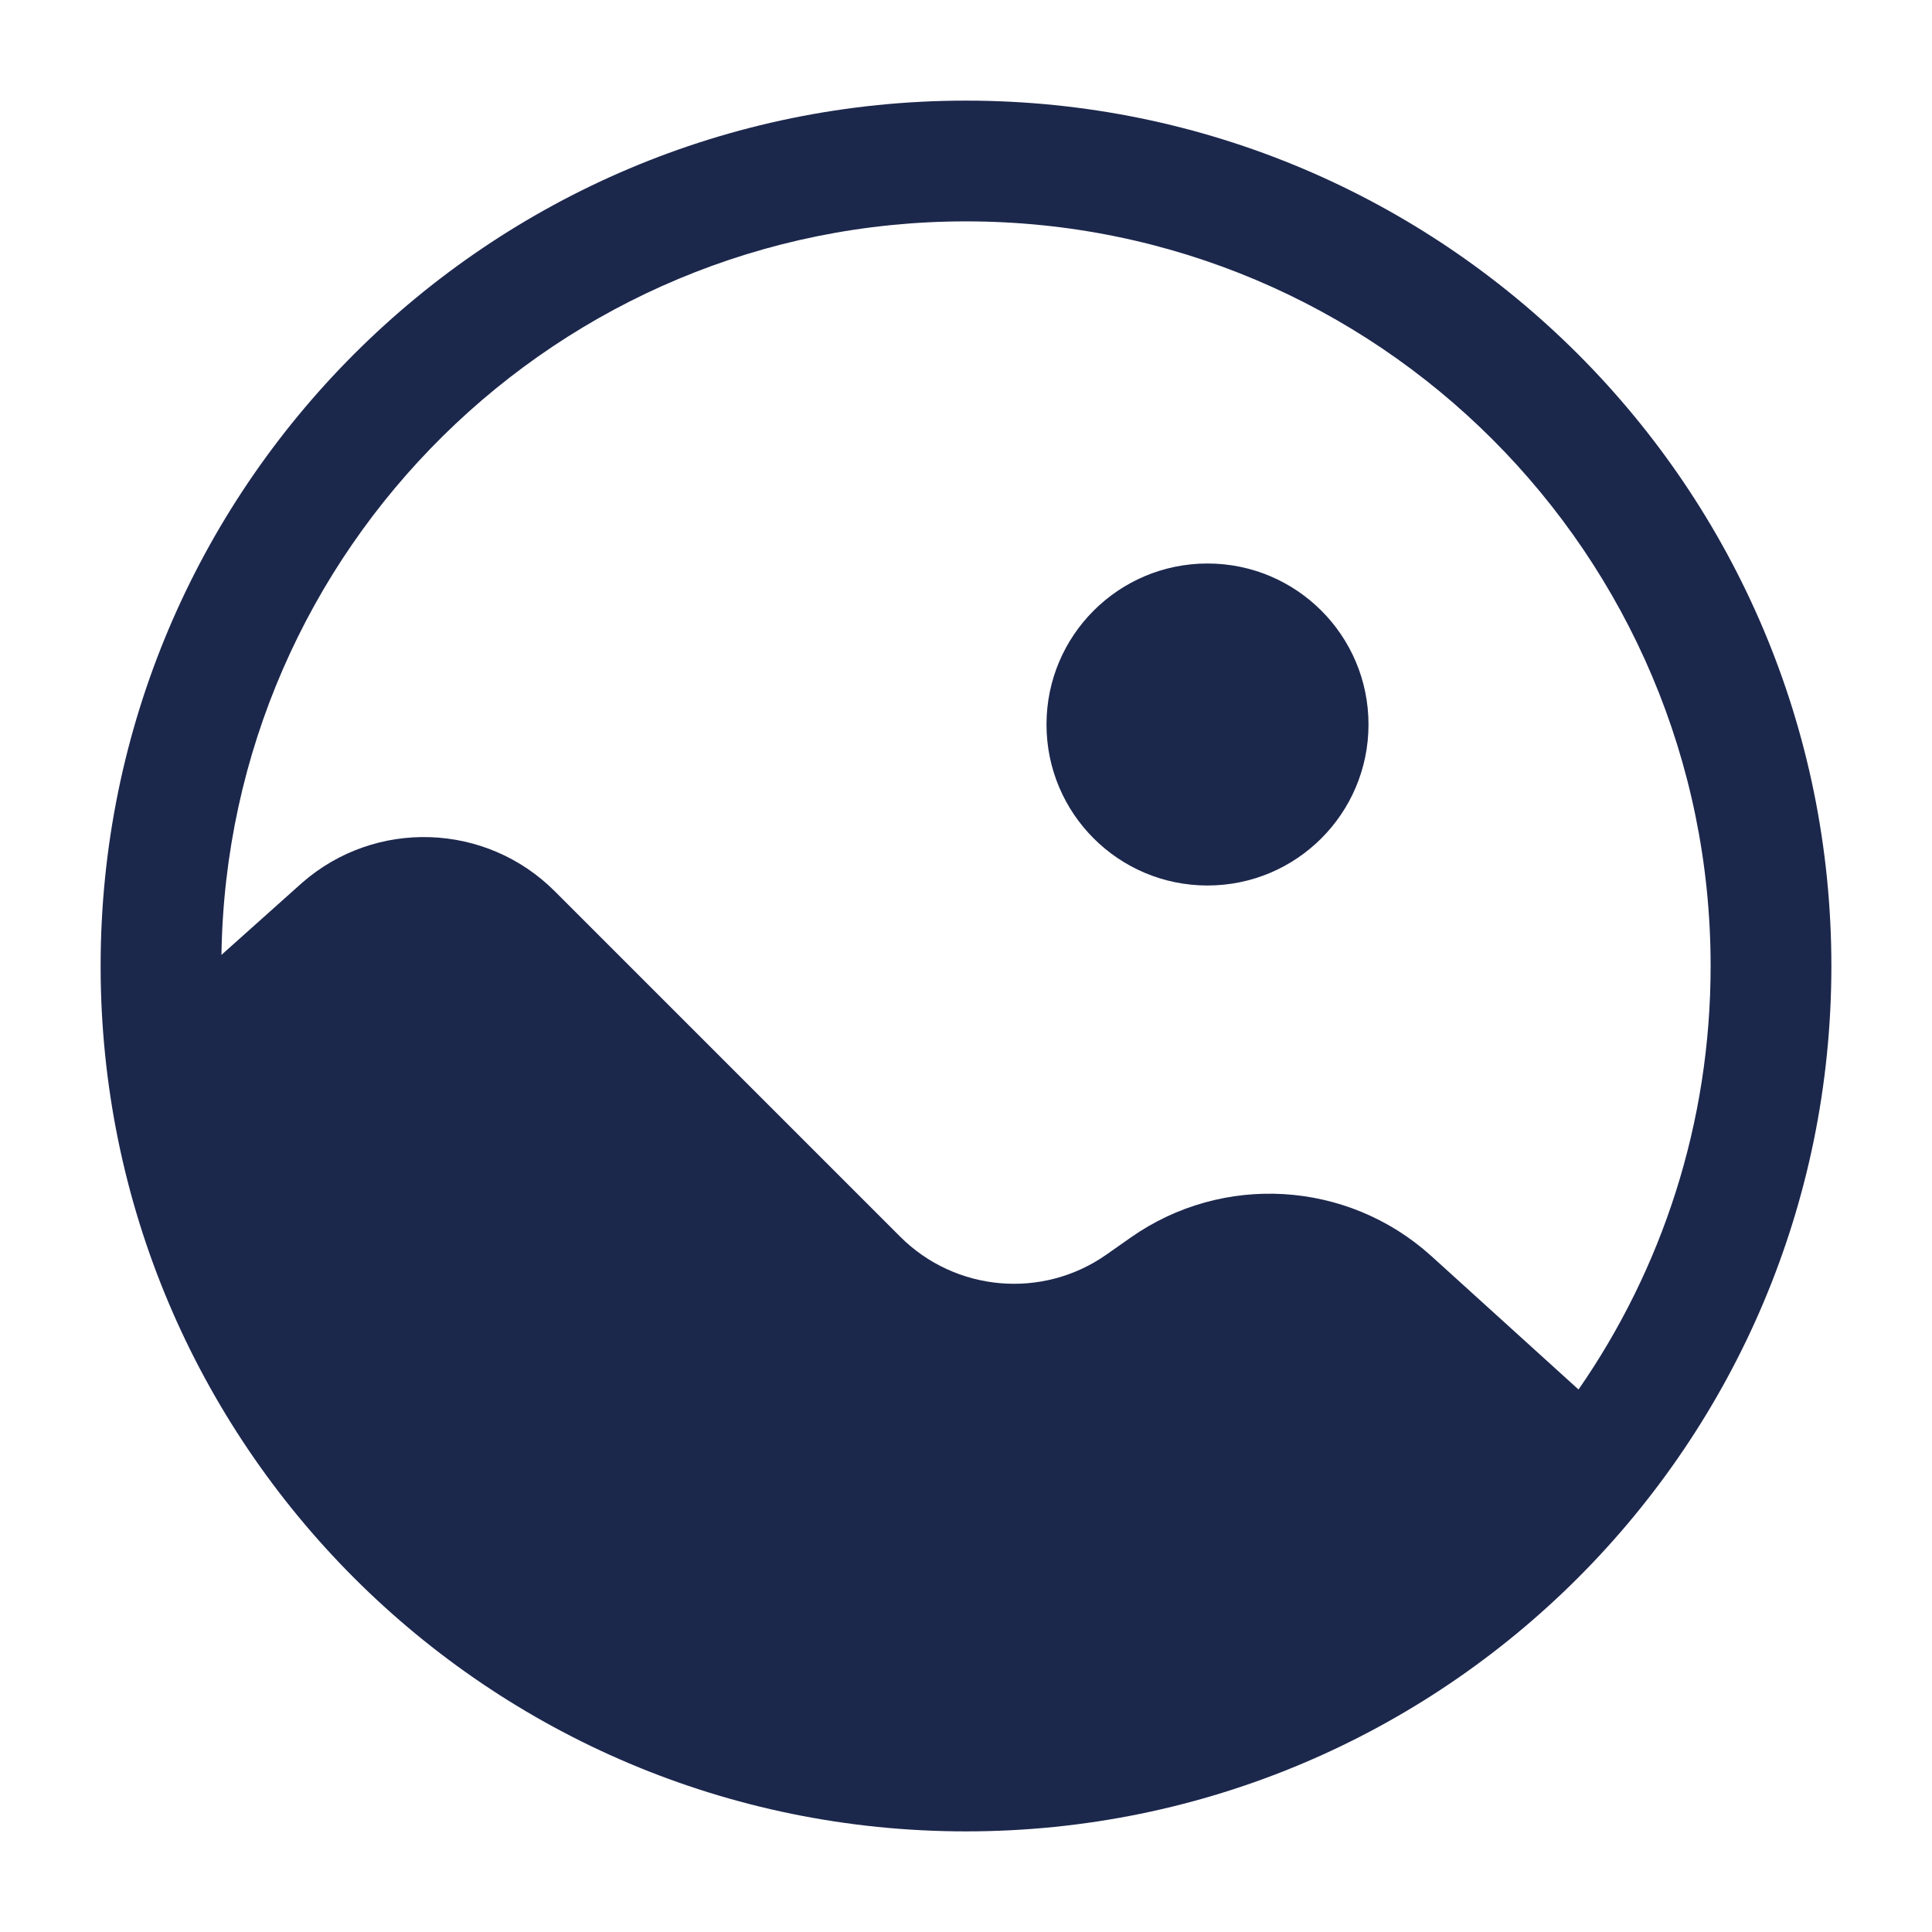 <?xml version="1.0" encoding="utf-8"?>
<svg width="800px" height="800px" viewBox="0 0 24 24" fill="none" xmlns="http://www.w3.org/2000/svg">
<path d="M17 9C17 10.105 16.105 11 15 11C13.895 11 13 10.105 13 9C13 7.895 13.895 7 15 7C16.105 7 17 7.895 17 9Z" fill="#1C274C"/>
<path fill-rule="evenodd" clip-rule="evenodd" d="M12 1.25C6.063 1.25 1.25 6.063 1.25 12C1.25 17.937 6.063 22.75 12 22.75C17.937 22.75 22.75 17.937 22.75 12C22.75 6.063 17.937 1.25 12 1.25ZM11.182 15.362L6.892 11.072C6.036 10.216 4.663 10.17 3.752 10.967L2.751 11.862C2.825 6.817 6.937 2.75 12 2.75C17.109 2.75 21.25 6.891 21.25 12C21.25 13.955 20.644 15.768 19.609 17.261L17.776 15.599C16.737 14.663 15.189 14.57 14.045 15.374L13.746 15.584C12.951 16.143 11.869 16.049 11.182 15.362Z" fill="#1C274C"/>
</svg>